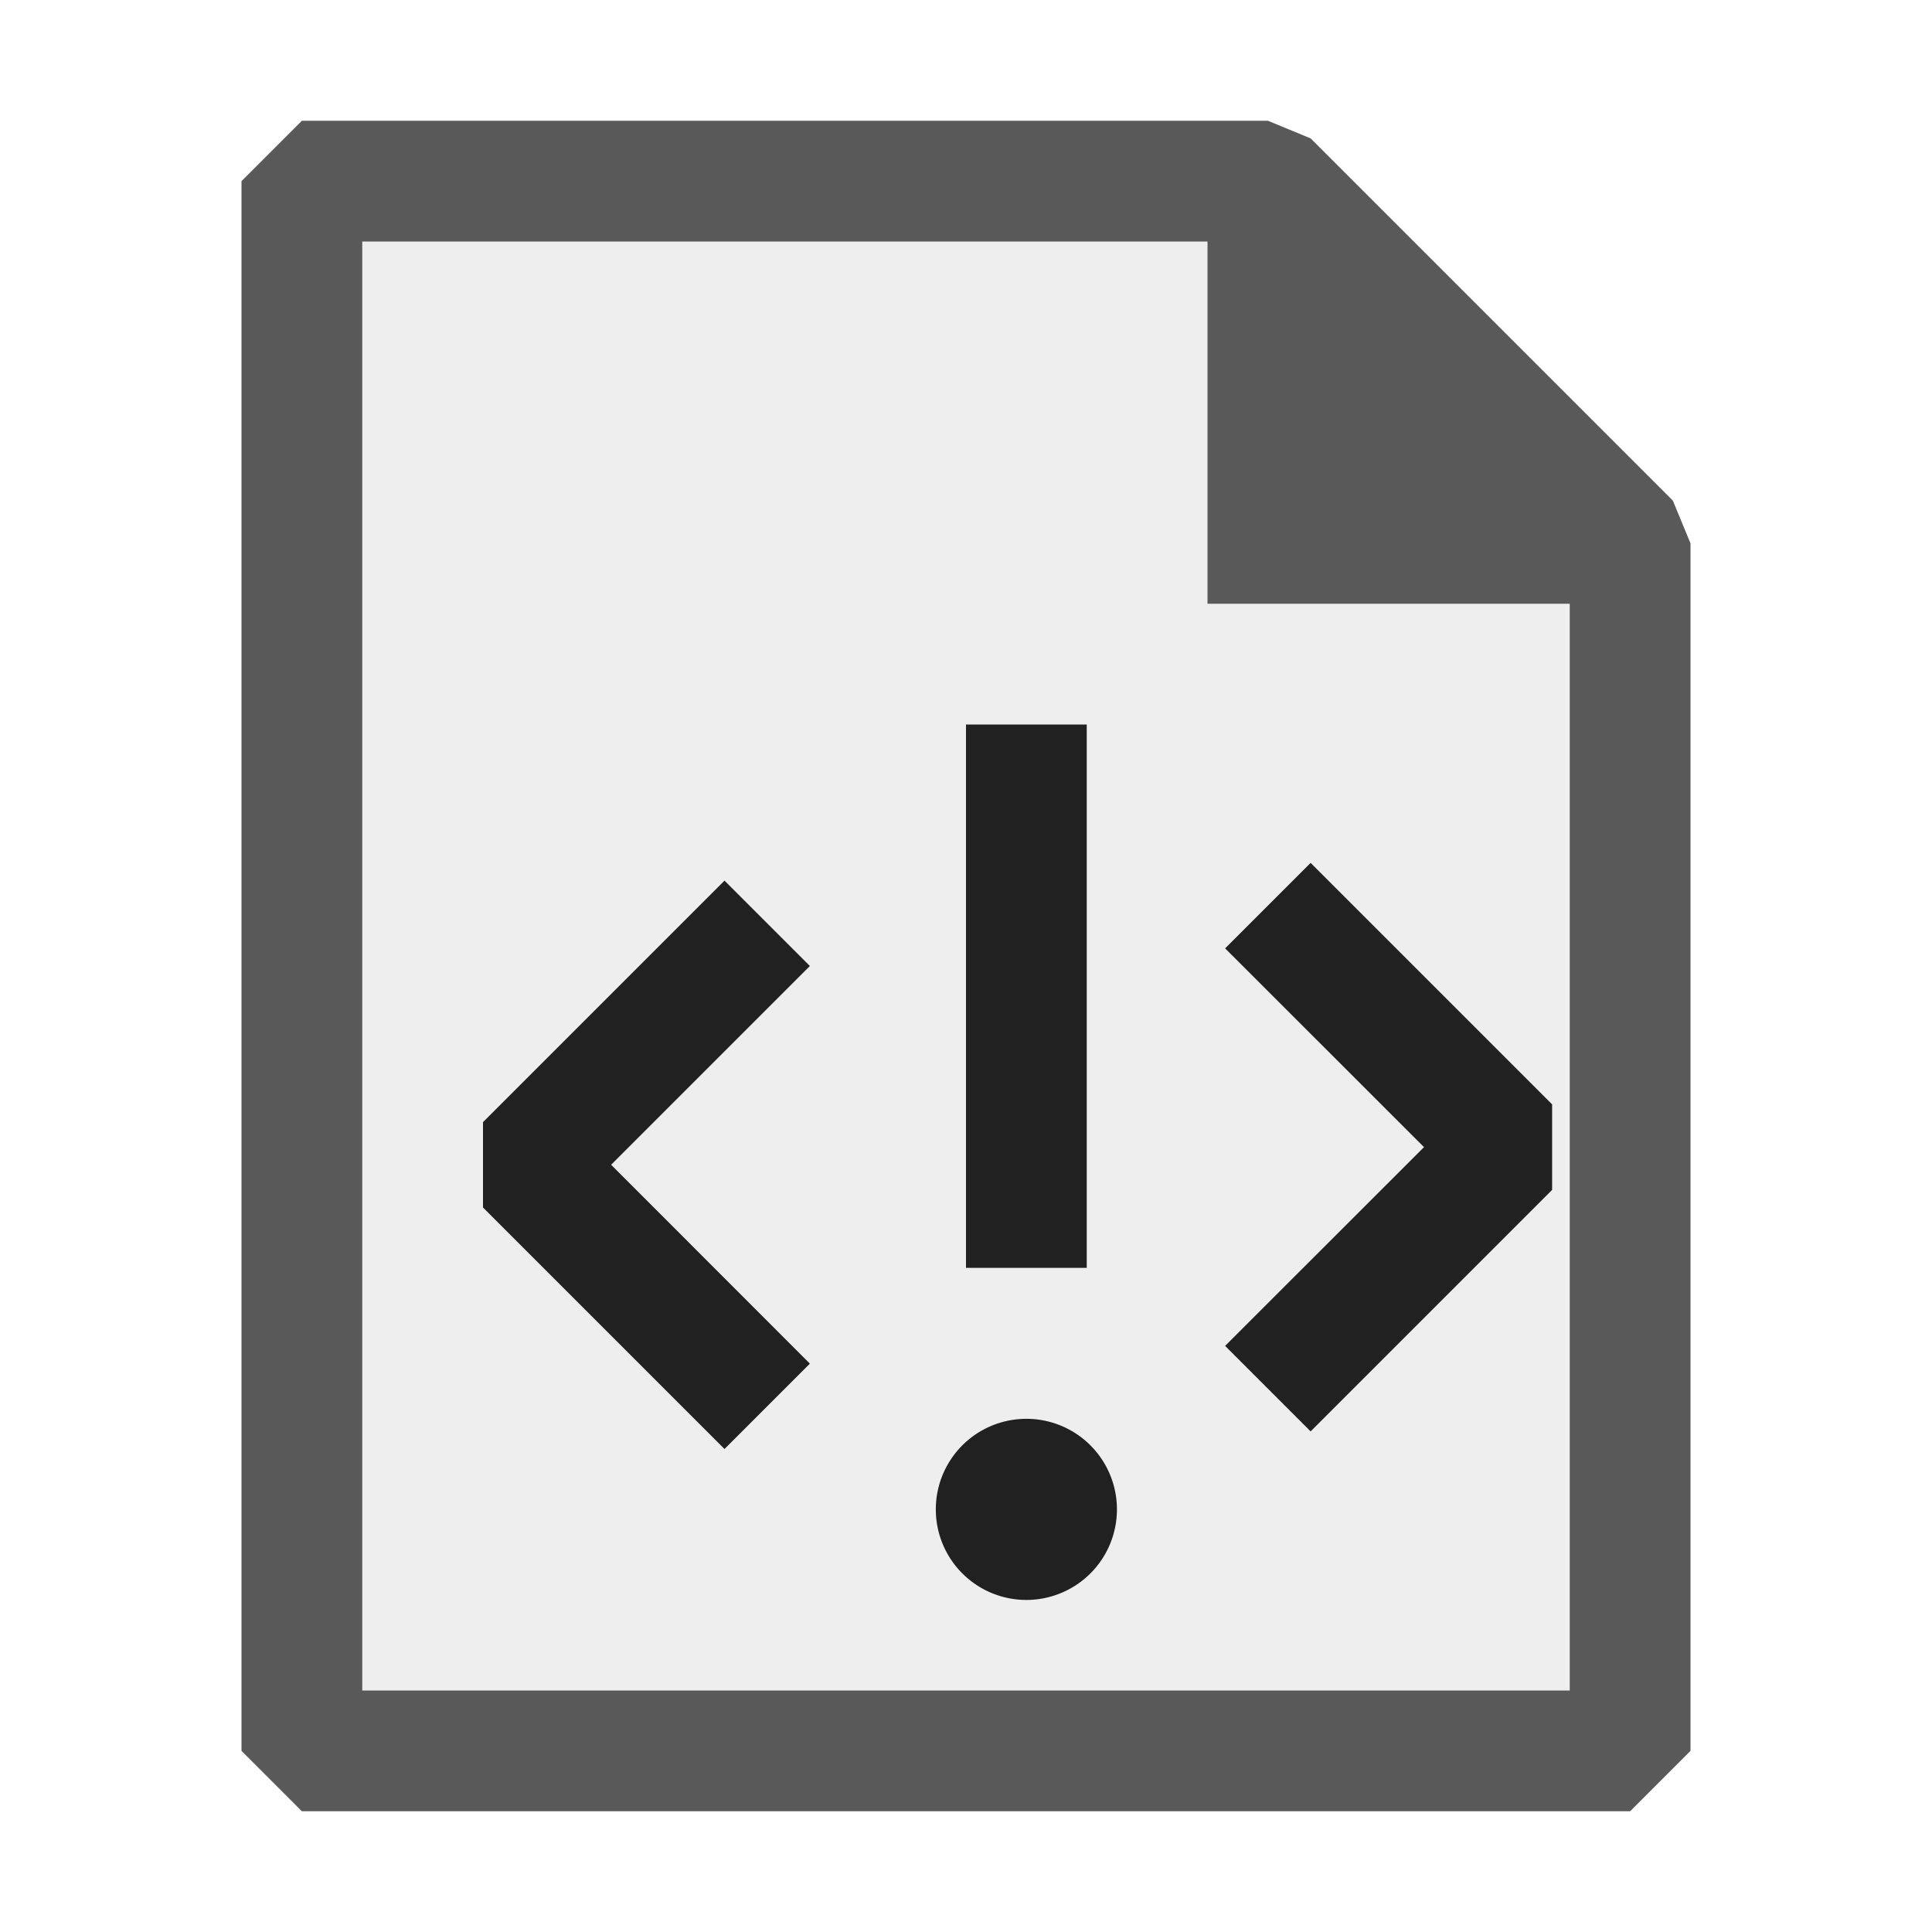 <ns0:svg xmlns:ns0="http://www.w3.org/2000/svg" viewBox="0 0 16 16">
  <ns0:defs>
    <ns0:style>.canvas{fill: none; opacity: 0;}.light-defaultgrey-10{fill: #212121; opacity: 0.1;}.light-defaultgrey{fill: #212121; opacity: 1;}.cls-1{opacity:0.75;}</ns0:style>
  </ns0:defs>
  <ns0:title>IconLightXMLDocumentTypeDefinitionFile</ns0:title>
  <ns0:g id="canvas" style="fill:none;opacity:0;">
    <ns0:path d="M16,16H0V0H16Z" style="fill:none;opacity:0;" />
  </ns0:g>
  <ns0:g id="level-1">
    <ns0:g style="opacity:0.75;">
      <ns0:path d="M13.5,14.5H2.5V1.5h8l3,3Z" style="fill:#212121;opacity:0.1;" />
      <ns0:path d="M13.854,4.146l-3-3L10.5,1h-8L2,1.5v13l.5.5h11l.5-.5V4.5ZM13,14H3V2h7V5h3Z" style="fill:#212121;opacity:1;" />
    </ns0:g>
    <ns0:path d="M10.854,11.854l-.708-.708L11.793,9.5,10.146,7.854l.708-.708,2,2v.708ZM4,10V9.293l2-2L6.707,8,5.061,9.646l1.646,1.647L6,12Z" style="fill:#212121;opacity:1;" />
    <ns0:path d="M8.5,13.25a.75.75,0,1,1,.75-.75A.75.75,0,0,1,8.5,13.25ZM8,6v4.5H9V6Z" style="fill:#212121;opacity:1;" />
  </ns0:g>
</ns0:svg>